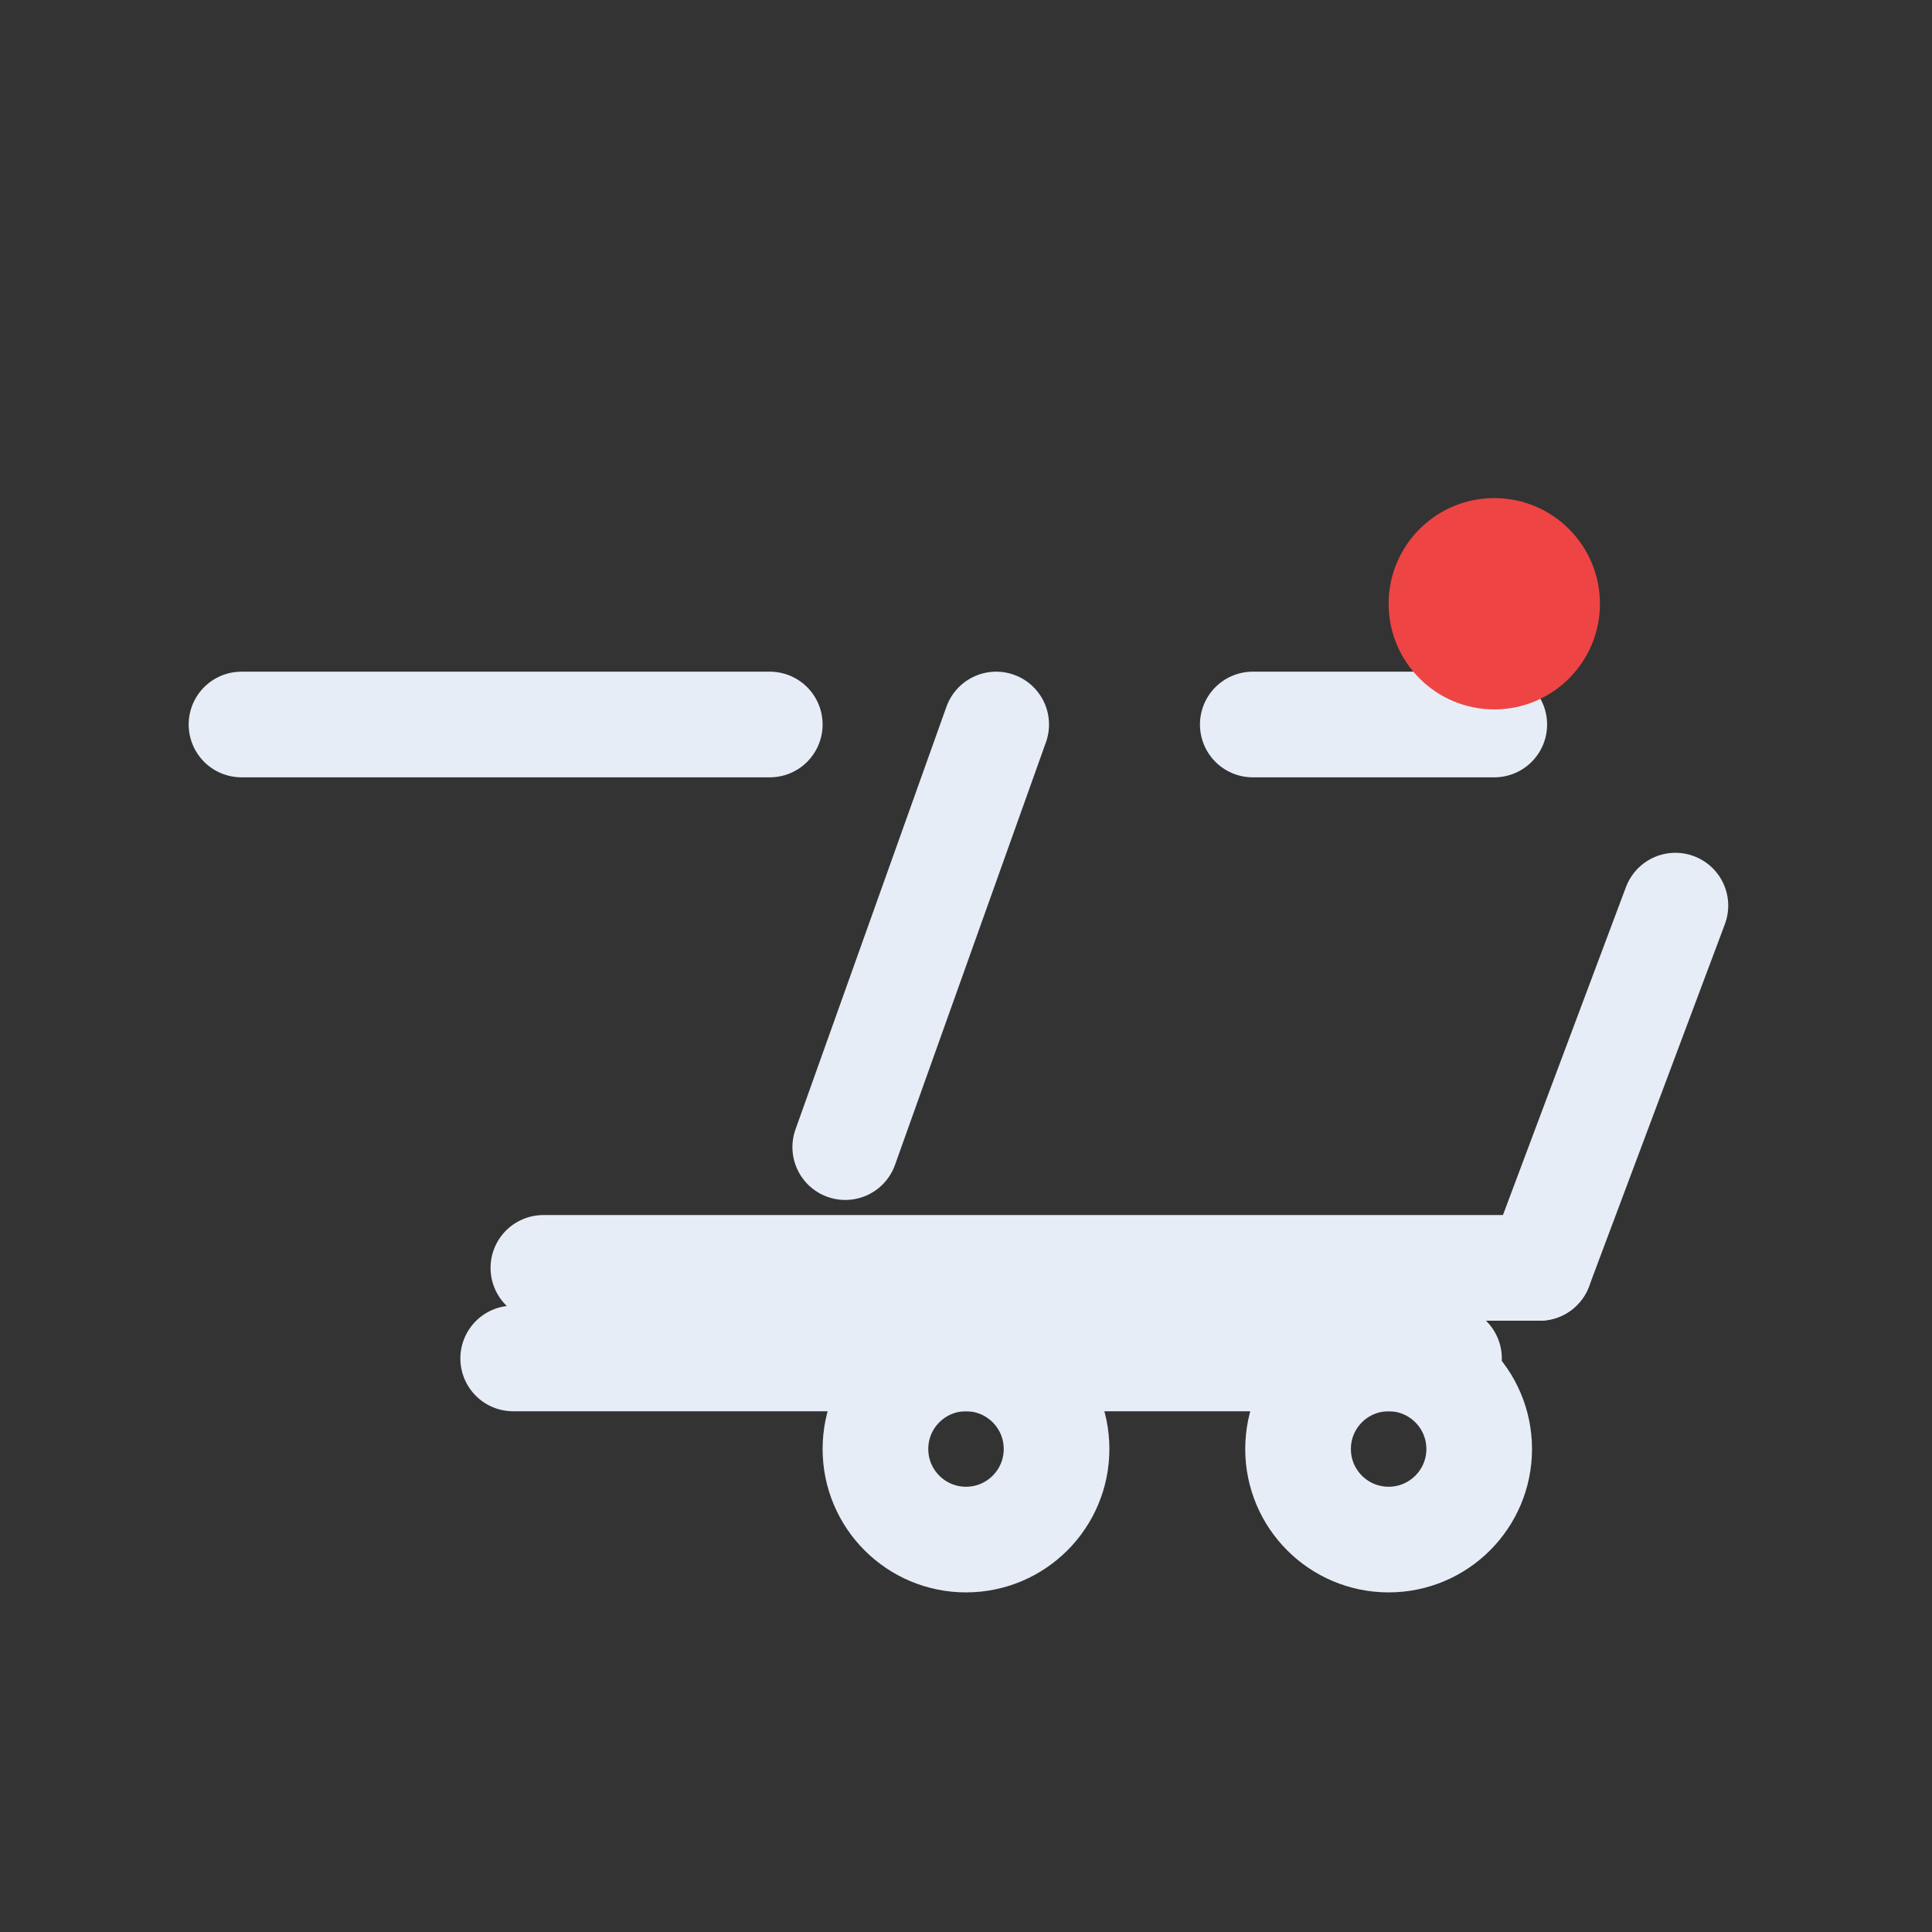 <?xml version="1.0" encoding="UTF-8"?>
<svg viewBox="0 0 256 256" width="256" height="256" xmlns="http://www.w3.org/2000/svg">
  <rect x="0" y="0" width="256" height="256" fill="#333333" stroke="none"/>
  <g transform="translate(16,16)" fill="none" stroke-linecap="round" stroke-linejoin="round">
    <g stroke="#E6EDF6" stroke-width="14">
      <path d="M16 80 H86"/>
      <path d="M116 80 L96 136"/>
      <path d="M56 152 H188"/>
      <path d="M52 164 H176"/>
      <path d="M188 152 L206 104"/>
      <path d="M150 80 H182"/>
      <circle cx="112" cy="176" r="12"/>
      <circle cx="168" cy="176" r="12"/>
    </g>
    <circle cx="182" cy="64" r="14" fill="#EF4444"/>
  </g>
</svg>
